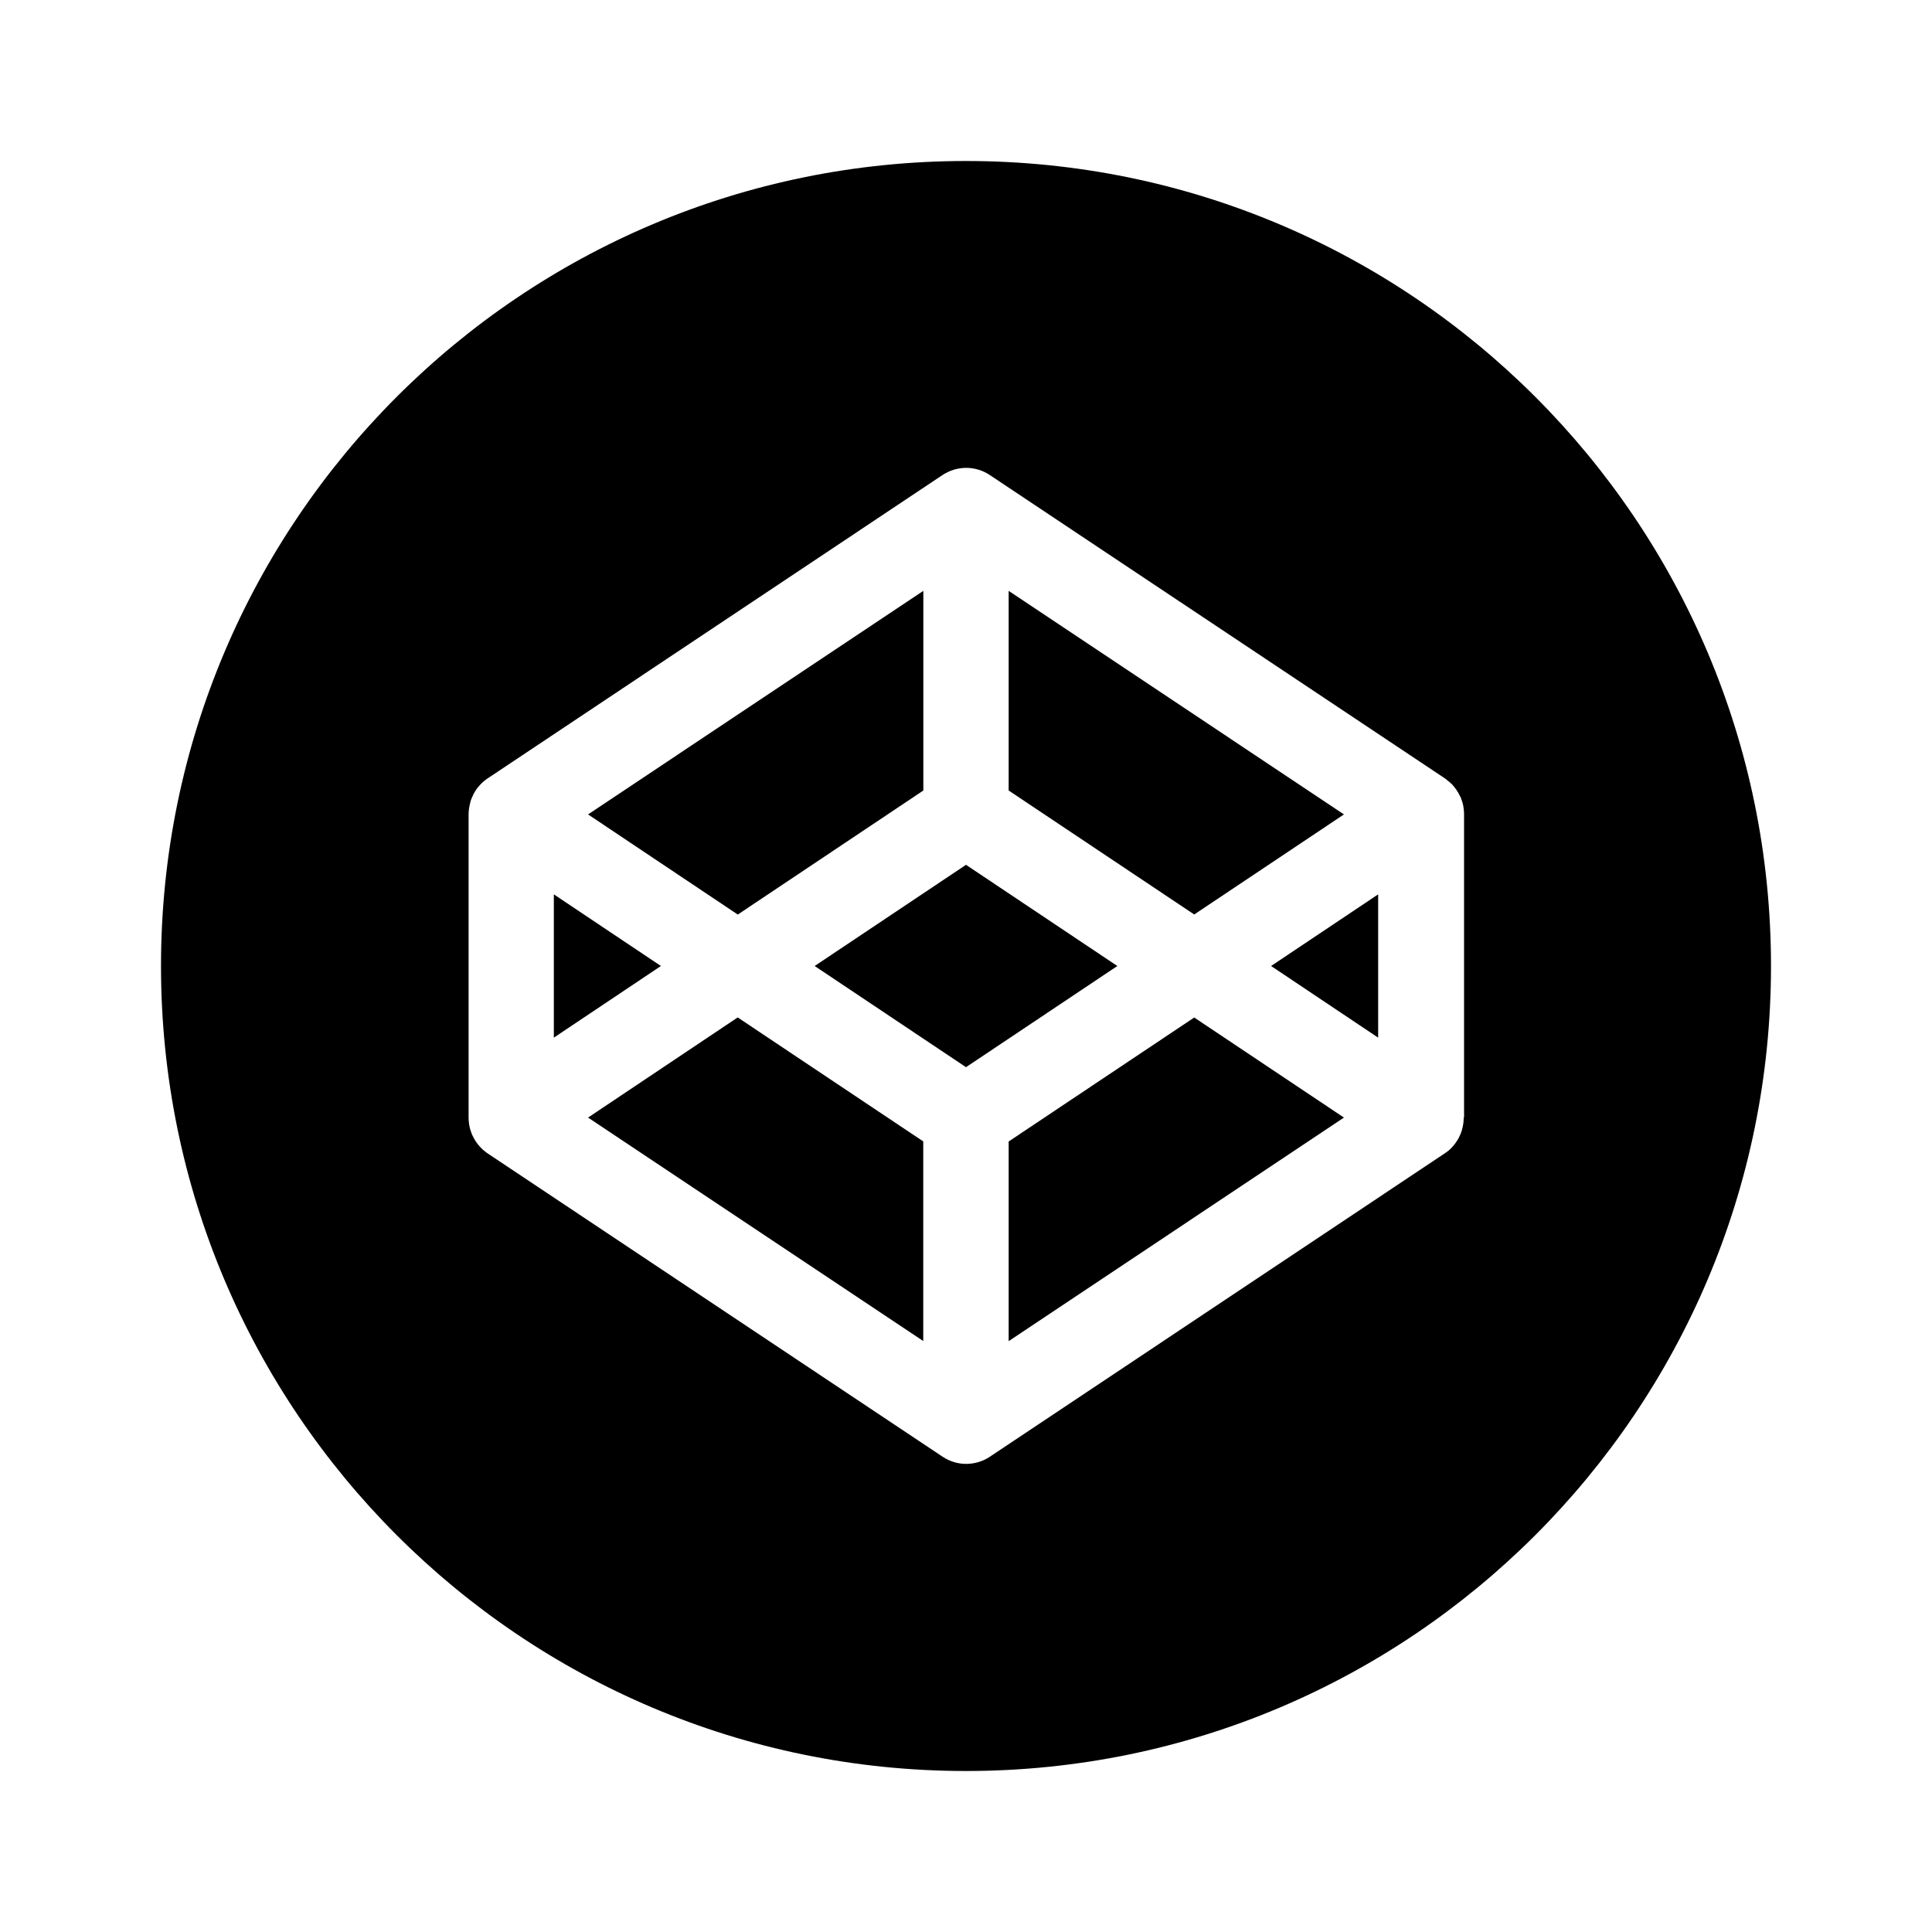 <svg xmlns="http://www.w3.org/2000/svg" viewBox="0 0 24 24"><path d="M6.88 11.11v1.78L8.21 12M11.47 9.82V7.34l-4.165 2.777 1.86 1.244M16.695 10.117L12.53 7.34v2.48l2.305 1.54M7.305 13.883l4.164 2.776v-2.48l-2.305-1.54M12.53 14.18v2.48l4.165-2.777-1.86-1.243M12 10.743L10.12 12 12 13.257 13.88 12"/><path d="M12 2C6.477 2 2 6.477 2 12s4.477 10 10 10 10-4.477 10-10S17.523 2 12 2zm6.183 11.884c0 .023-.002.046-.005.07 0 .007-.003.015-.004.023-.003.015-.005.03-.01.045 0 .01-.005.017-.007.026-.004.013-.008.026-.014.04l-.012.025c-.005.012-.01.024-.017.035l-.015.024-.022.032-.018.023-.026.03-.02.02c-.01.01-.02.017-.03.025l-.025.018-.01.007-5.65 3.768c-.09.06-.193.09-.296.09-.102 0-.204-.03-.294-.09l-5.652-3.768-.01-.007-.023-.018-.03-.025-.02-.02-.027-.03-.018-.023c-.008-.01-.015-.02-.022-.032l-.015-.024-.018-.035-.012-.026-.014-.04-.008-.025-.01-.045-.003-.023c-.003-.023-.005-.046-.005-.07v-3.768c0-.023.002-.047.005-.07 0-.007.003-.014.004-.022.003-.015.005-.03.01-.045 0-.01.004-.018.006-.026.004-.013.008-.026.014-.04l.012-.025c.005-.013.01-.025.017-.036l.015-.025c.007-.012.014-.023.022-.033l.02-.023c.008-.01.016-.02.026-.03l.02-.02c.01-.01.02-.017.03-.025l.025-.02c.003 0 .006-.004.01-.006l5.65-3.768c.18-.12.412-.12.59 0l5.653 3.768.01.007.023.02c.01.007.022.016.03.024l.022.02c.01.01.018.02.026.03l.018.023c.008.01.015.02.022.032l.015.024.018.035c.005.007.01.016.013.025l.014.04.008.025.01.045c0 .008.002.015.003.023.003.023.005.046.005.07v3.766z"/><path d="M17.12 12.89v-1.78l-1.33.89"/></svg>